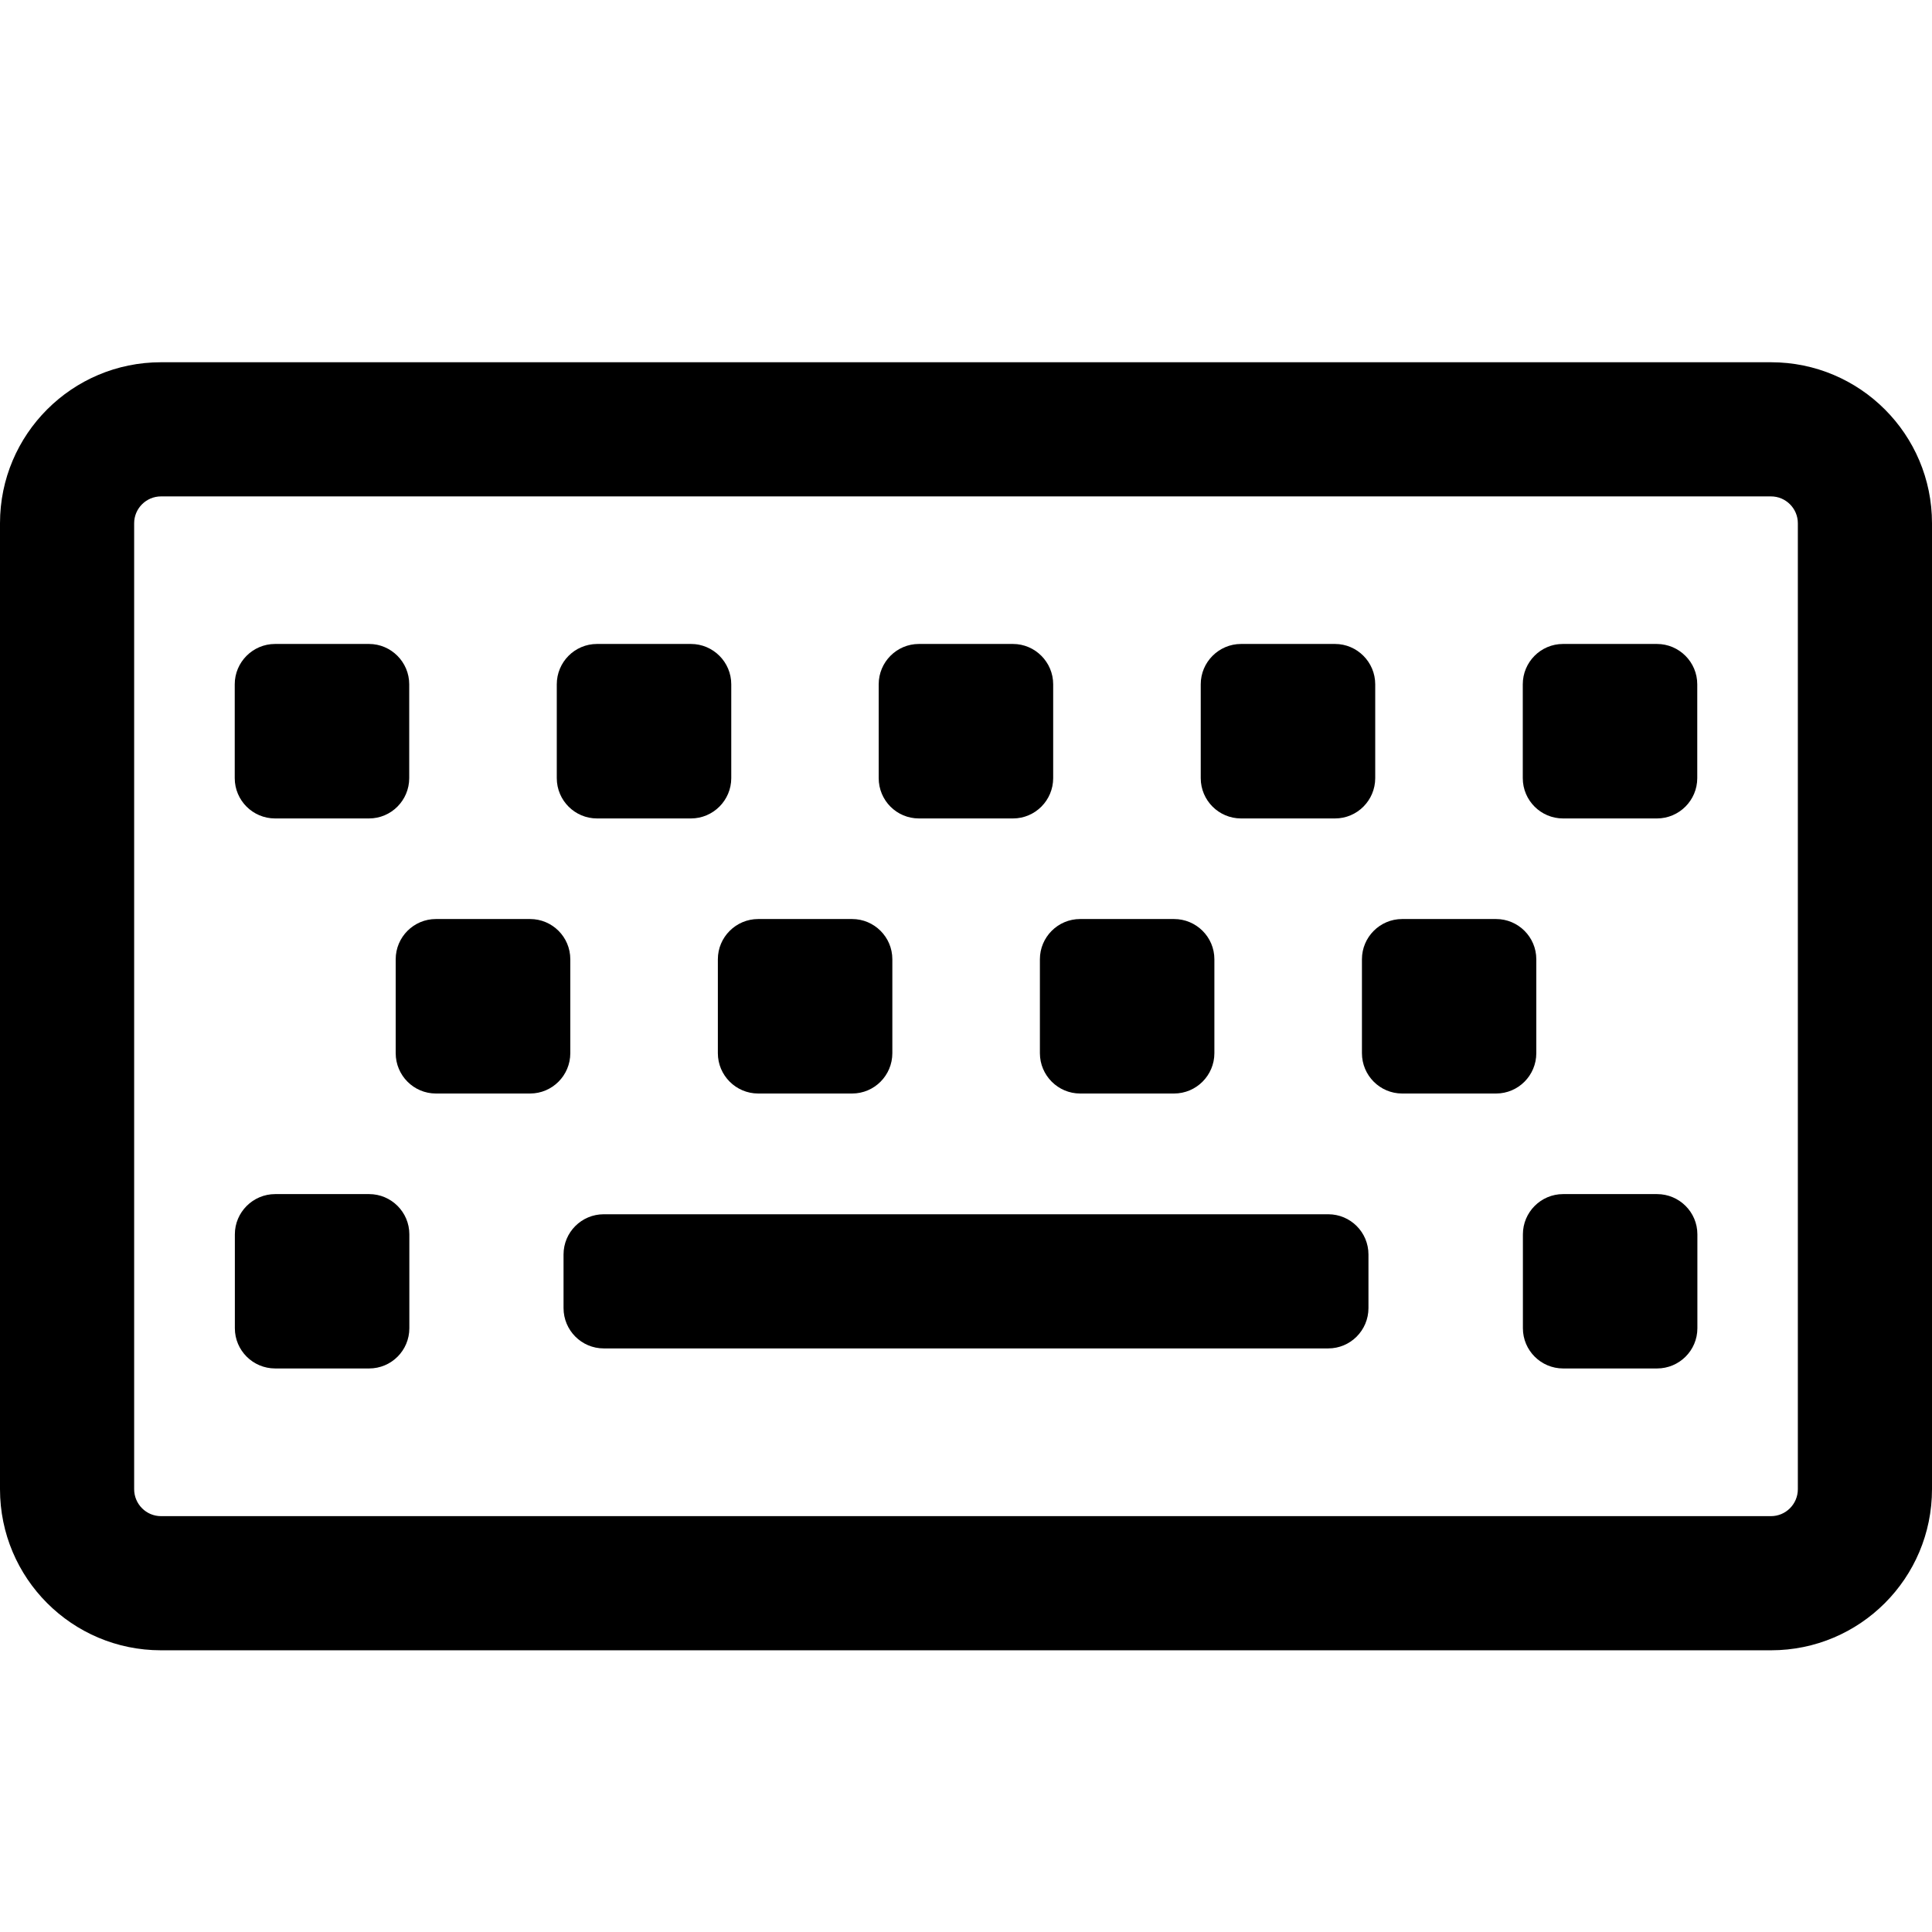 <svg xmlns="http://www.w3.org/2000/svg" width="16" height="16" viewBox="0 0 16 16">
    <g fill="none" fill-rule="evenodd">
        <path fill="#000" d="M14.667 13.667c.736 0 1.333-.597 1.333-1.334v-8C16 3.597 15.403 3 14.667 3H1.333C.597 3 0 3.597 0 4.333v8c0 .737.597 1.334 1.333 1.334h13.334zm0-1.111H1.333c-.122 0-.222-.1-.222-.223v-8c0-.122.1-.222.222-.222h13.334c.122 0 .222.1.222.222v8c0 .123-.1.223-.222.223zM3.056 6.778c.184 0 .333-.15.333-.334v-.777c0-.184-.15-.334-.333-.334h-.778c-.184 0-.334.15-.334.334v.777c0 .185.15.334.334.334h.778zm2.666 0c.184 0 .334-.15.334-.334v-.777c0-.184-.15-.334-.334-.334h-.778c-.184 0-.333.15-.333.334v.777c0 .185.15.334.333.334h.778zm2.667 0c.184 0 .333-.15.333-.334v-.777c0-.184-.15-.334-.333-.334H7.61c-.184 0-.333.15-.333.334v.777c0 .185.149.334.333.334h.778zm2.667 0c.184 0 .333-.15.333-.334v-.777c0-.184-.15-.334-.333-.334h-.778c-.184 0-.334.15-.334.334v.777c0 .185.15.334.334.334h.778zm2.666 0c.184 0 .334-.15.334-.334v-.777c0-.184-.15-.334-.334-.334h-.778c-.184 0-.333.15-.333.334v.777c0 .185.15.334.333.334h.778zM4.39 9.056c.184 0 .333-.15.333-.334v-.778c0-.184-.149-.333-.333-.333H3.61c-.184 0-.333.15-.333.333v.778c0 .184.149.334.333.334h.778zm2.667 0c.184 0 .333-.15.333-.334v-.778c0-.184-.15-.333-.333-.333h-.778c-.184 0-.334.15-.334.333v.778c0 .184.15.334.334.334h.778zm2.666 0c.184 0 .334-.15.334-.334v-.778c0-.184-.15-.333-.334-.333h-.778c-.184 0-.333.15-.333.333v.778c0 .184.15.334.333.334h.778zm2.667 0c.184 0 .333-.15.333-.334v-.778c0-.184-.15-.333-.333-.333h-.778c-.184 0-.333.15-.333.333v.778c0 .184.149.334.333.334h.778zm-9.333 2.277c.184 0 .333-.149.333-.333v-.778c0-.184-.15-.333-.333-.333h-.778c-.184 0-.334.15-.334.333V11c0 .184.15.333.334.333h.778zm10.666 0c.184 0 .334-.149.334-.333v-.778c0-.184-.15-.333-.334-.333h-.778c-.184 0-.333.15-.333.333V11c0 .184.15.333.333.333h.778zM11 11.167c.184 0 .333-.15.333-.334v-.444c0-.184-.149-.333-.333-.333H5c-.184 0-.333.149-.333.333v.444c0 .184.149.334.333.334h6z"/>
    </g>
</svg>
